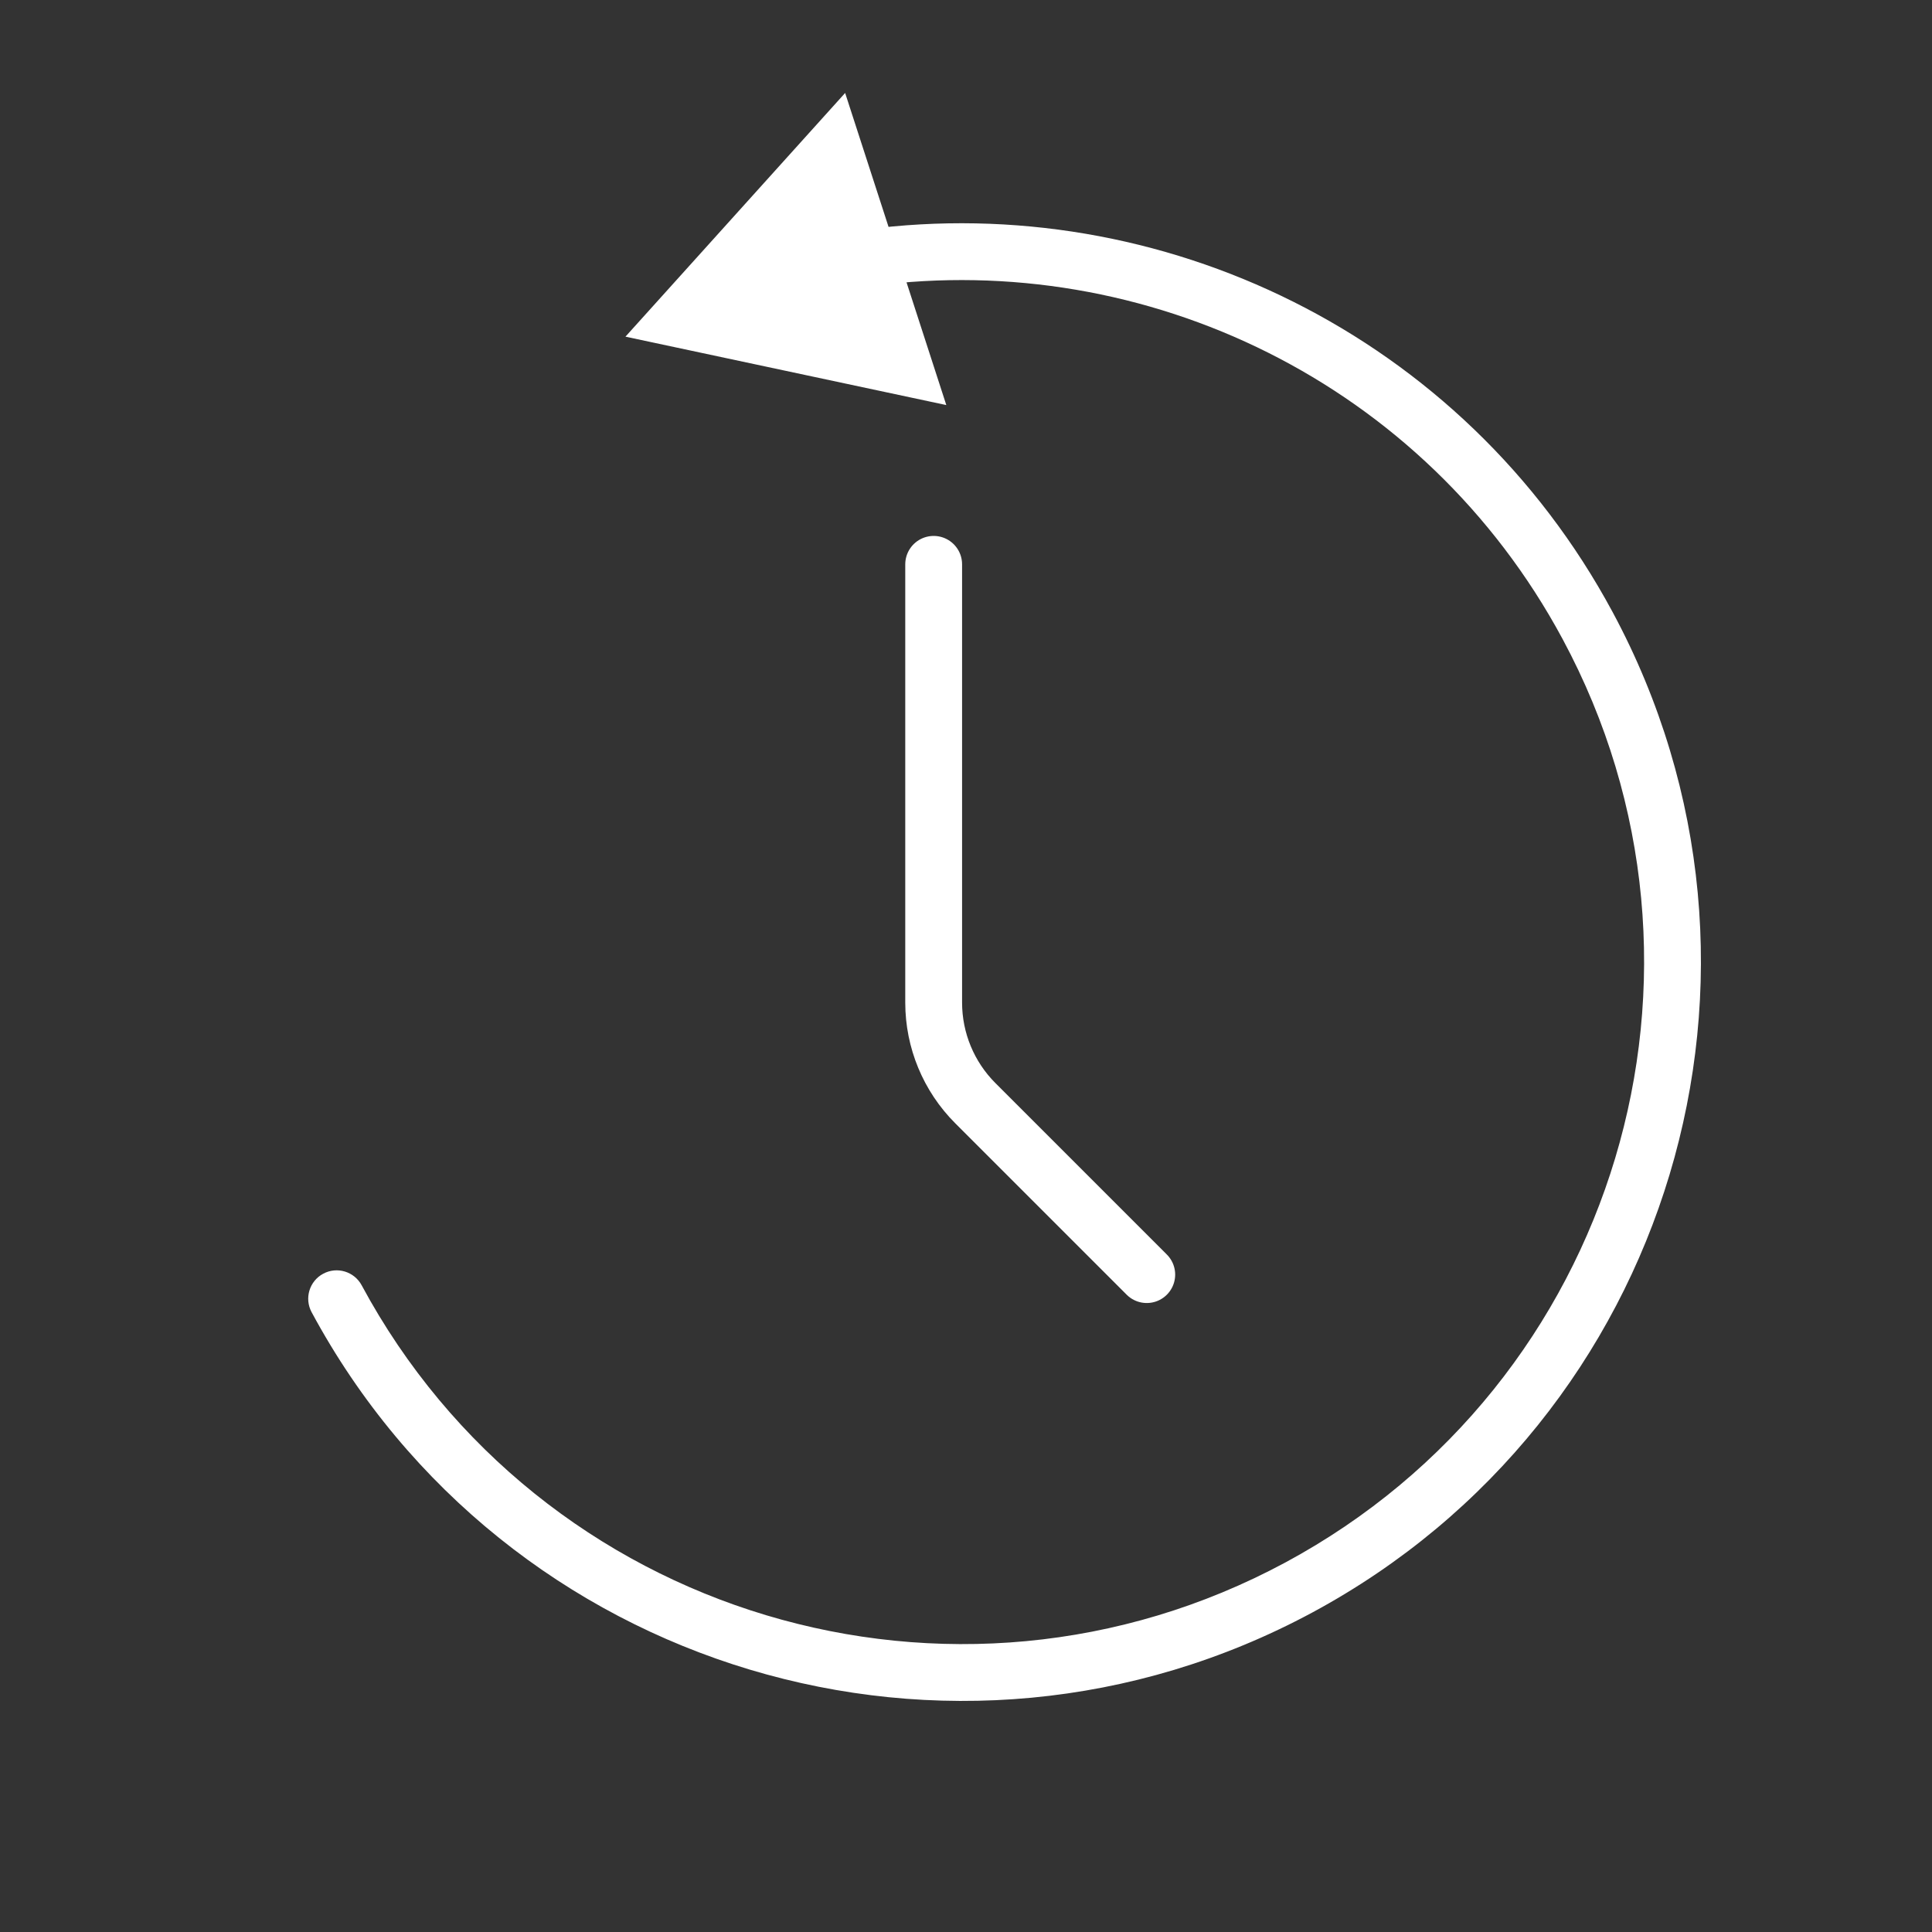 <svg width="68" height="68" viewBox="0 0 68 68" fill="none" xmlns="http://www.w3.org/2000/svg">
<rect x="0" y="0" width="68" height="68" fill="#333333" stroke="none"/>
<path d="M12.729 45.237C12.467 44.751 11.861 44.569 11.375 44.831C10.888 45.092 10.706 45.699 10.968 46.185L12.729 45.237ZM22.014 11.849L33.307 14.257L29.746 3.272L22.014 11.849ZM54.996 22.488C61.278 34.159 56.909 48.714 45.237 54.996L46.185 56.757C58.829 49.951 63.562 34.184 56.757 21.54L54.996 22.488ZM45.237 54.996C33.566 61.278 19.011 56.909 12.729 45.237L10.968 46.185C17.774 58.829 33.541 63.562 46.185 56.757L45.237 54.996ZM30.708 10.064C40.313 8.792 50.133 13.453 54.996 22.488L56.757 21.54C51.487 11.75 40.847 6.704 30.445 8.081L30.708 10.064Z" fill="white"/>
<path d="M40.362 44.862L34.328 38.828C33.39 37.89 32.863 36.618 32.862 35.292V19.863" stroke="white" stroke-width="2" stroke-linecap="round" stroke-linejoin="round"/>
</svg>
